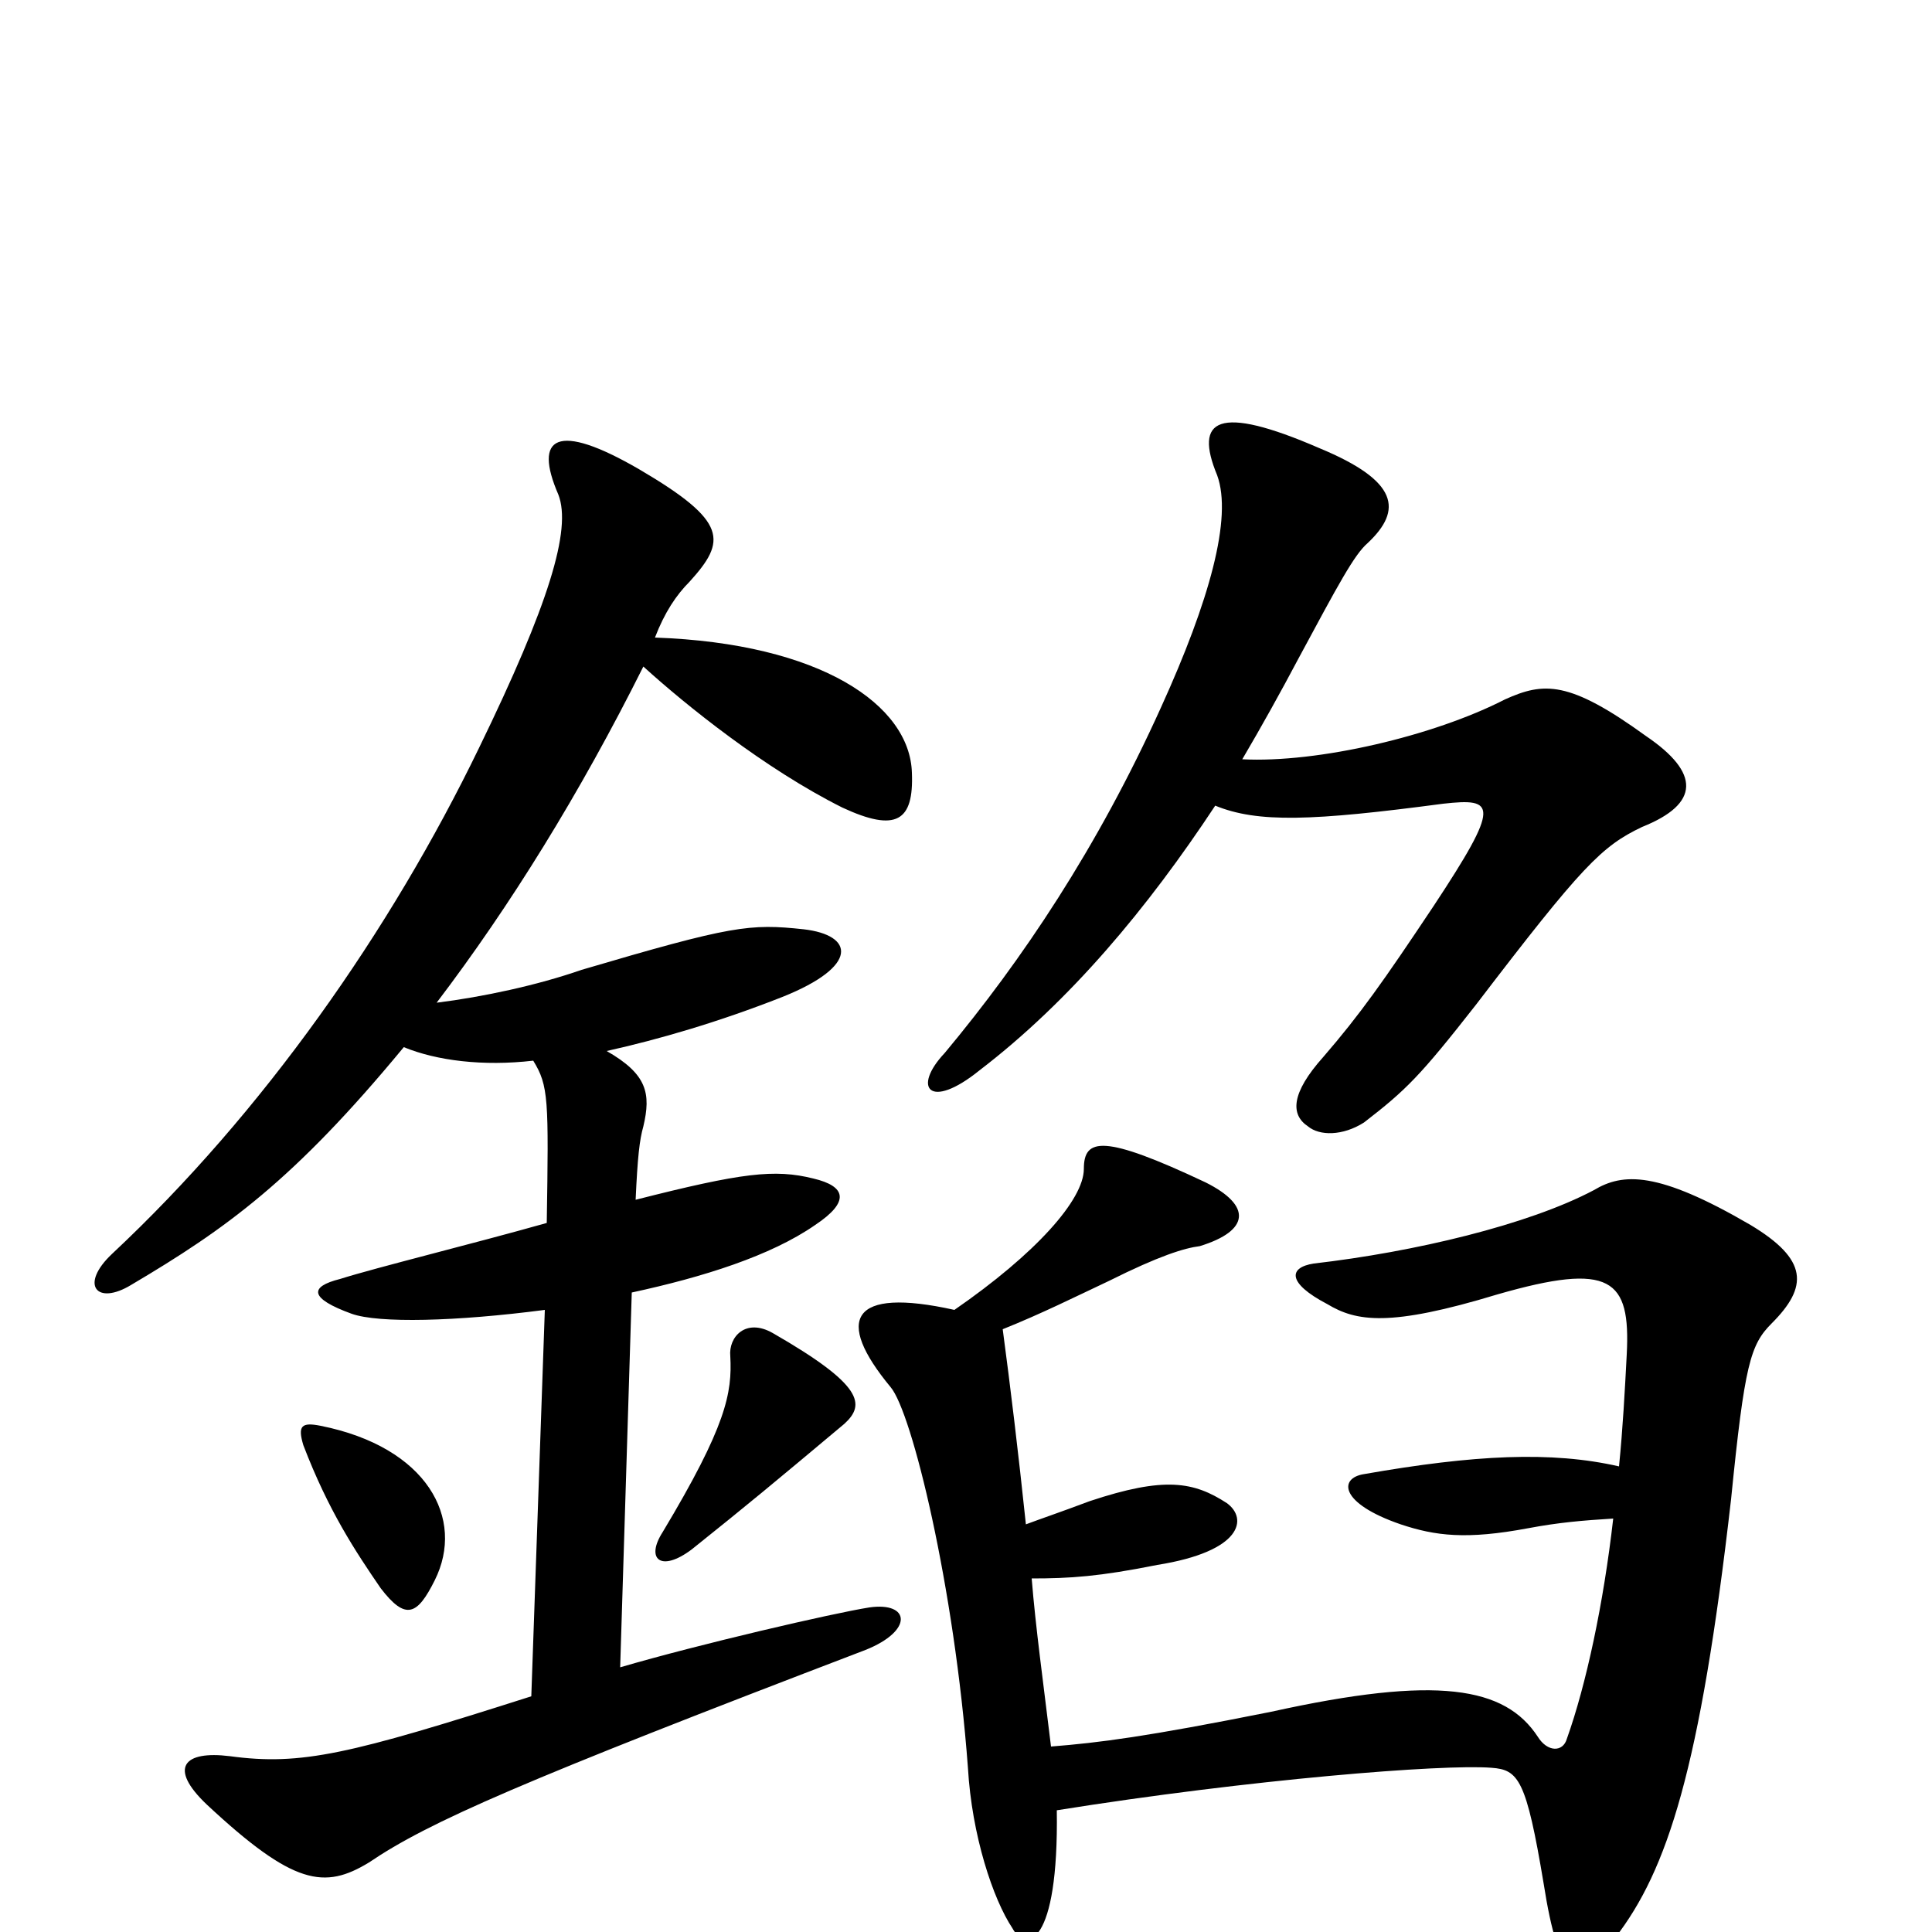 <svg xmlns="http://www.w3.org/2000/svg" viewBox="0 -1000 1000 1000">
	<path fill="#000000" d="M629 -583C651 -574 679 -575 747 -584C774 -587 777 -584 742 -531C716 -492 704 -475 685 -453C668 -434 668 -423 677 -417C683 -412 695 -412 706 -419C728 -436 735 -443 764 -480C819 -552 829 -562 850 -572C880 -584 880 -600 852 -619C812 -648 799 -647 779 -638C742 -619 682 -605 643 -607C653 -624 663 -642 672 -659C693 -698 701 -713 708 -719C726 -736 724 -751 683 -768C630 -791 618 -783 630 -754C638 -732 626 -689 601 -634C568 -561 529 -503 489 -455C472 -437 481 -425 507 -446C554 -482 594 -530 629 -583ZM544 -96C540 -129 536 -158 534 -183C554 -183 569 -184 599 -190C643 -197 646 -214 635 -222C618 -233 603 -236 564 -223C548 -217 539 -214 531 -211C527 -249 523 -282 519 -312C539 -320 557 -329 574 -337C600 -350 613 -354 621 -355C647 -363 648 -376 624 -388C571 -413 561 -411 561 -395C561 -379 536 -351 494 -322C440 -334 432 -317 461 -282C472 -269 494 -179 501 -85C503 -50 514 -17 524 -2C531 11 548 7 547 -63C647 -79 747 -87 772 -85C786 -84 790 -79 799 -25C807 26 816 29 836 3C863 -32 880 -84 896 -224C903 -294 906 -304 917 -315C936 -334 936 -348 906 -366C858 -394 840 -393 825 -384C791 -366 732 -352 680 -346C667 -344 666 -336 687 -325C702 -316 719 -313 775 -330C834 -347 844 -338 842 -299C841 -280 840 -261 838 -241C803 -249 763 -247 706 -237C693 -235 693 -222 725 -211C743 -205 759 -203 791 -209C807 -212 819 -213 835 -214C830 -170 821 -128 811 -100C809 -93 801 -93 796 -101C779 -127 744 -133 658 -114C593 -101 569 -98 544 -96ZM225 -182C241 -214 221 -251 166 -262C156 -264 154 -262 157 -252C170 -218 184 -197 197 -178C210 -161 216 -164 225 -182ZM437 -263C448 -273 447 -283 400 -310C386 -318 377 -308 378 -298C379 -279 376 -262 343 -207C334 -193 342 -186 358 -198C388 -222 400 -232 437 -263ZM314 -456C341 -462 372 -471 405 -484C445 -500 442 -516 416 -519C388 -522 379 -521 301 -498C278 -490 250 -484 226 -481C264 -531 300 -589 333 -655C355 -635 396 -602 436 -582C464 -569 473 -575 472 -600C471 -635 425 -667 339 -670C344 -683 350 -692 357 -699C376 -720 377 -730 331 -757C288 -782 276 -774 289 -744C296 -726 284 -687 248 -613C202 -518 136 -424 58 -351C41 -335 50 -324 68 -335C117 -364 152 -389 209 -458C226 -451 250 -448 276 -451C284 -438 284 -431 283 -367C244 -356 195 -344 176 -338C160 -334 160 -328 182 -320C196 -315 236 -316 282 -322L275 -122C181 -92 156 -86 119 -91C95 -94 87 -85 107 -66C152 -24 168 -22 191 -36C222 -57 270 -78 448 -146C473 -156 471 -171 450 -168C431 -165 362 -149 321 -137L327 -331C364 -339 399 -350 422 -366C440 -378 438 -386 421 -390C401 -395 384 -393 329 -379C330 -401 331 -410 333 -417C337 -434 335 -444 314 -456Z"/>
</svg>
